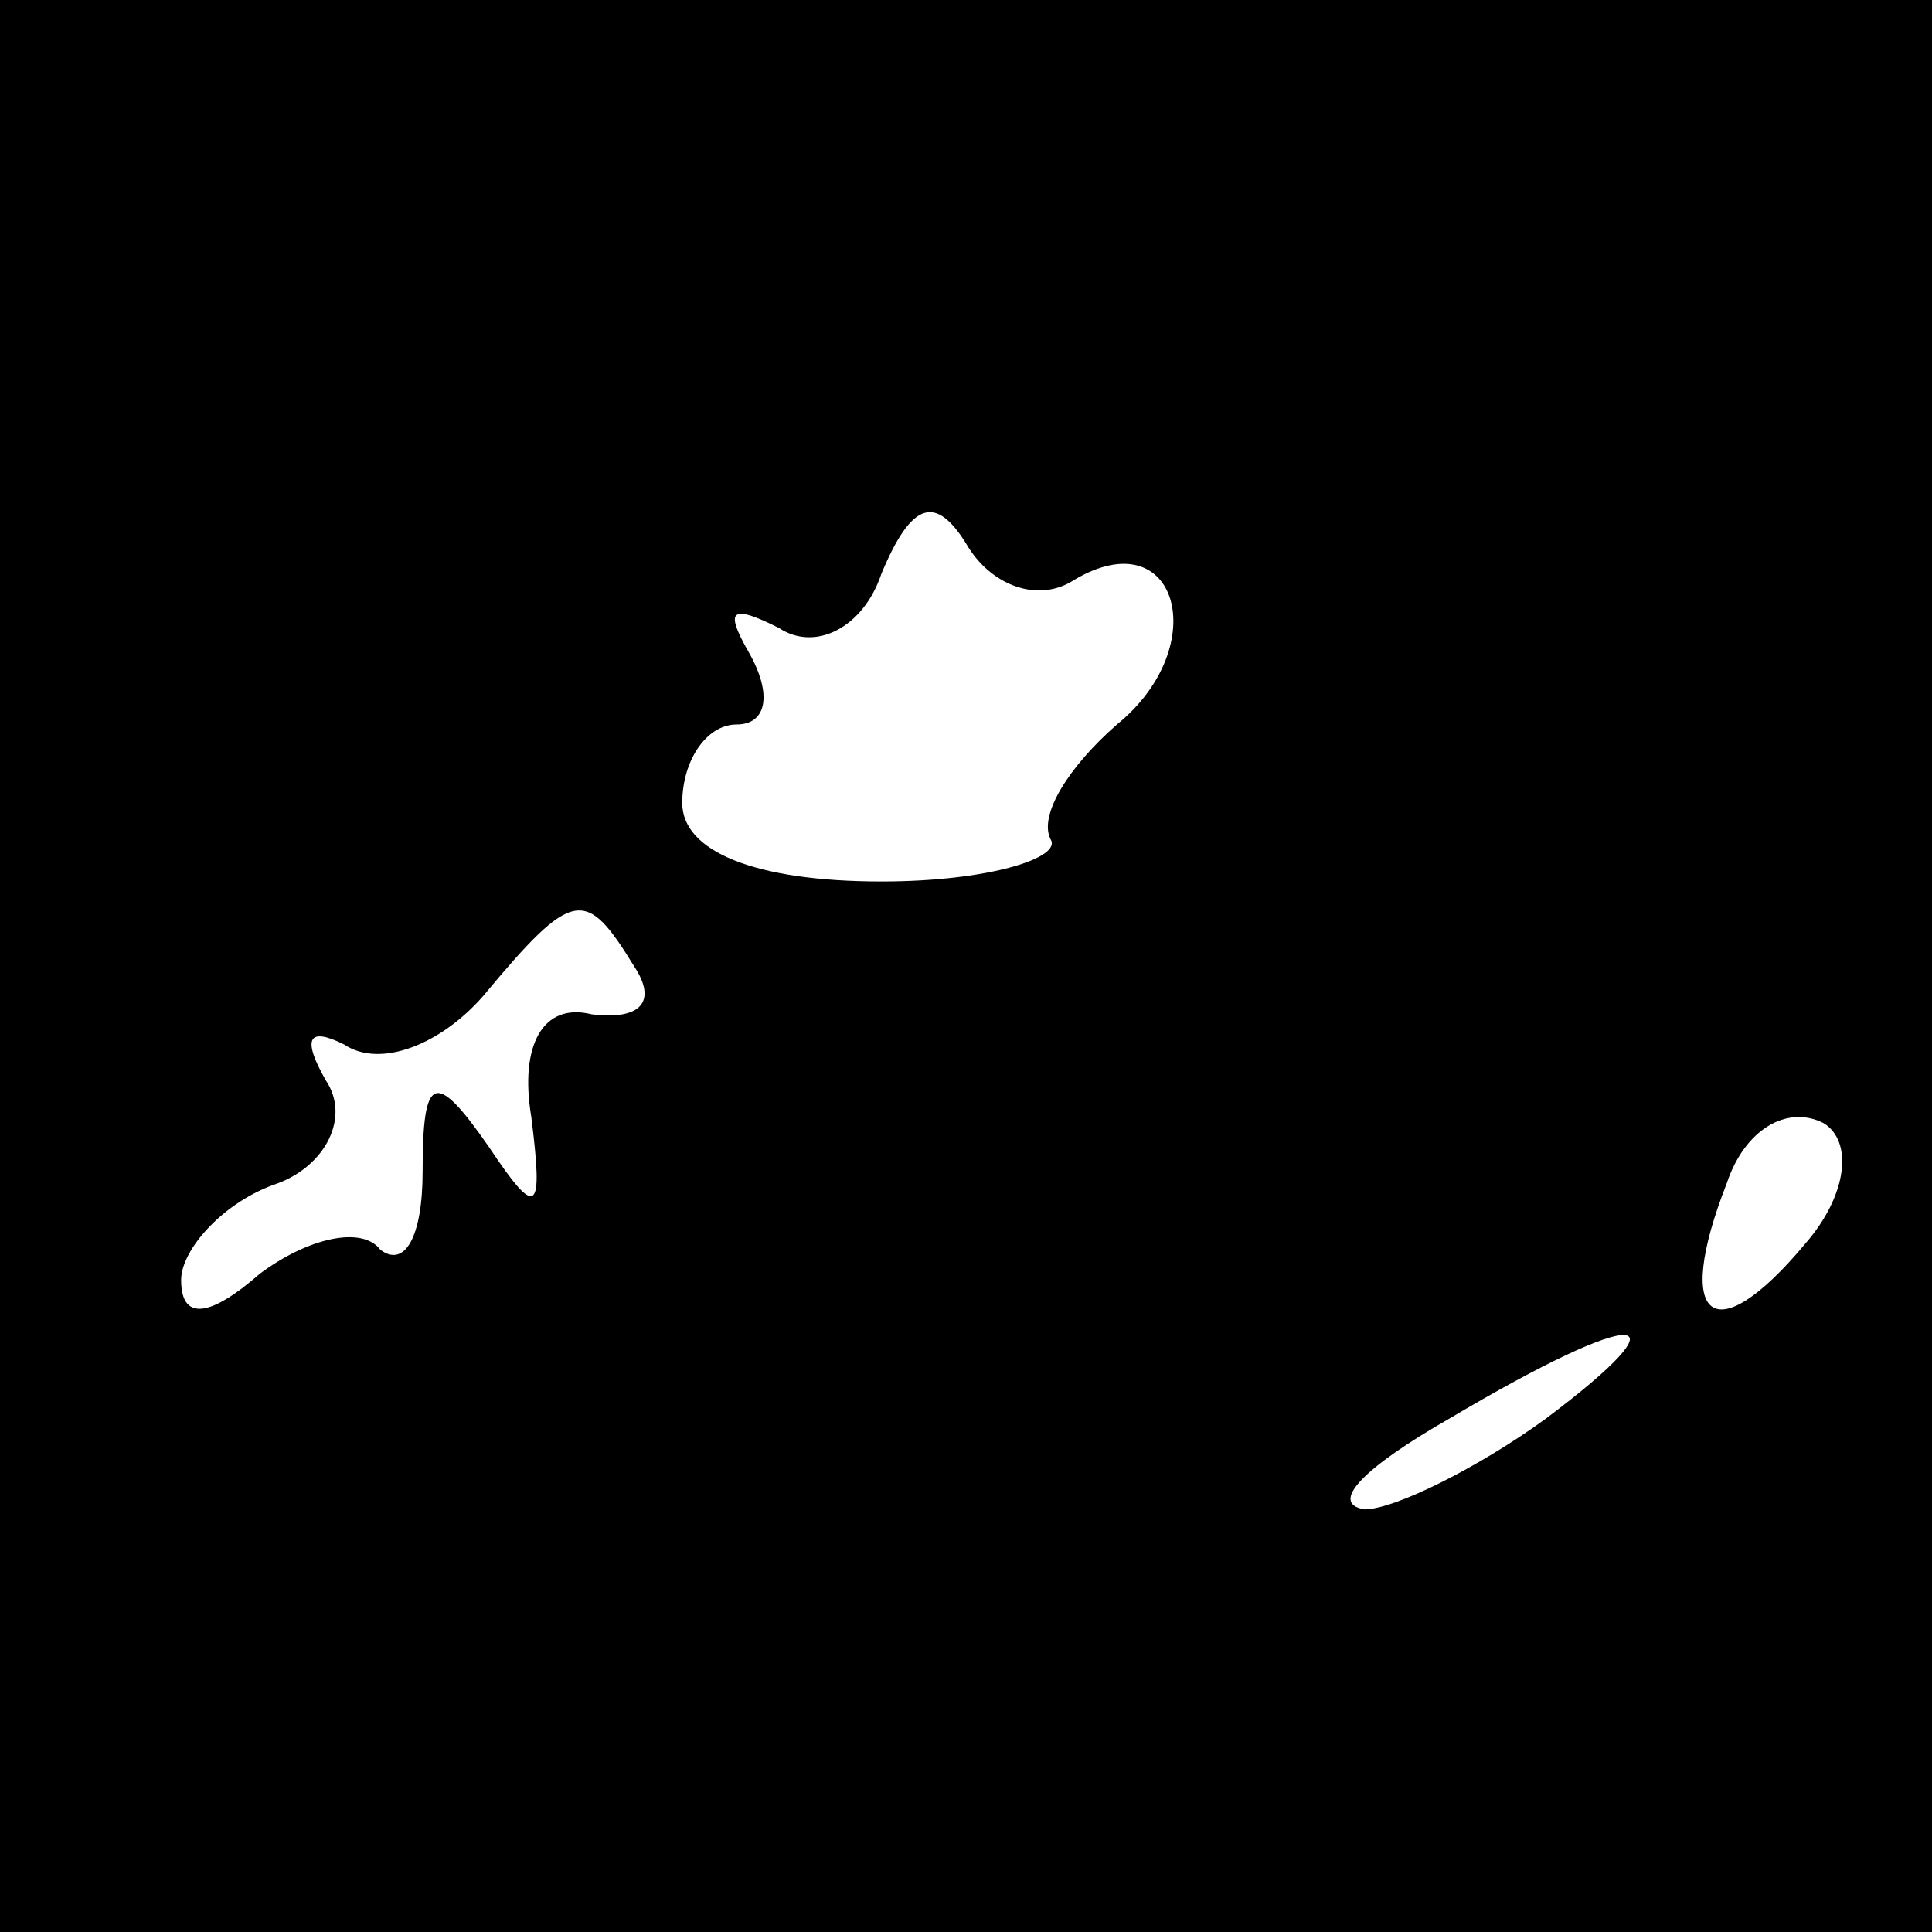 <?xml version="1.0" standalone="no"?>
<!DOCTYPE svg PUBLIC "-//W3C//DTD SVG 20010904//EN"
 "http://www.w3.org/TR/2001/REC-SVG-20010904/DTD/svg10.dtd">
<svg version="1.0" xmlns="http://www.w3.org/2000/svg"
 width="32pt" height="32pt" viewBox="0 0 32 32"
 preserveAspectRatio="xMidYMid meet">
<rect x="0" y="0" width="32" height="32" fill="#808080" stroke="none"/>
<g transform="translate(0,32) scale(0.1,-0.1)"
fill="#000000" stroke="none">
<path fill="#000000" stroke="none" d="M0 160 l0 -160 160 0 160 0 0 160 0
160 -160 0 -160 0 0 -160z"/>
<path fill="#ffffff" stroke="none" d="M178 224 c17 10 23 -11 7 -24 -8 -7
-13 -15 -11 -19 2 -3 -10 -7 -28 -7 -21 0 -33 5 -33 13 0 7 4 13 9 13 5 0 6 5
2 12 -4 7 -3 8 5 4 6 -4 14 0 17 9 5 12 9 13 14 5 4 -7 12 -10 18 -6z"/>
<path fill="#ffffff" stroke="none" d="M105 160 c4 -6 1 -9 -7 -8 -8 2 -12 -5
-10 -17 2 -16 1 -17 -7 -5 -9 13 -11 12 -11 -4 0 -11 -3 -16 -7 -13 -3 4 -12
2 -20 -4 -8 -7 -13 -8 -13 -1 0 5 7 13 16 16 8 3 12 11 8 17 -4 7 -3 9 3 6 6
-4 16 0 23 8 15 18 17 18 25 5z"/>
<path fill="#ffffff" stroke="none" d="M299 114 c-15 -18 -22 -13 -13 10 3 9
10 13 16 10 5 -3 4 -12 -3 -20z"/>
<path fill="#ffffff" stroke="none" d="M256 85 c-11 -8 -25 -15 -30 -15 -6 1
0 7 14 15 32 19 40 18 16 0z"/>
</g>
</svg>
